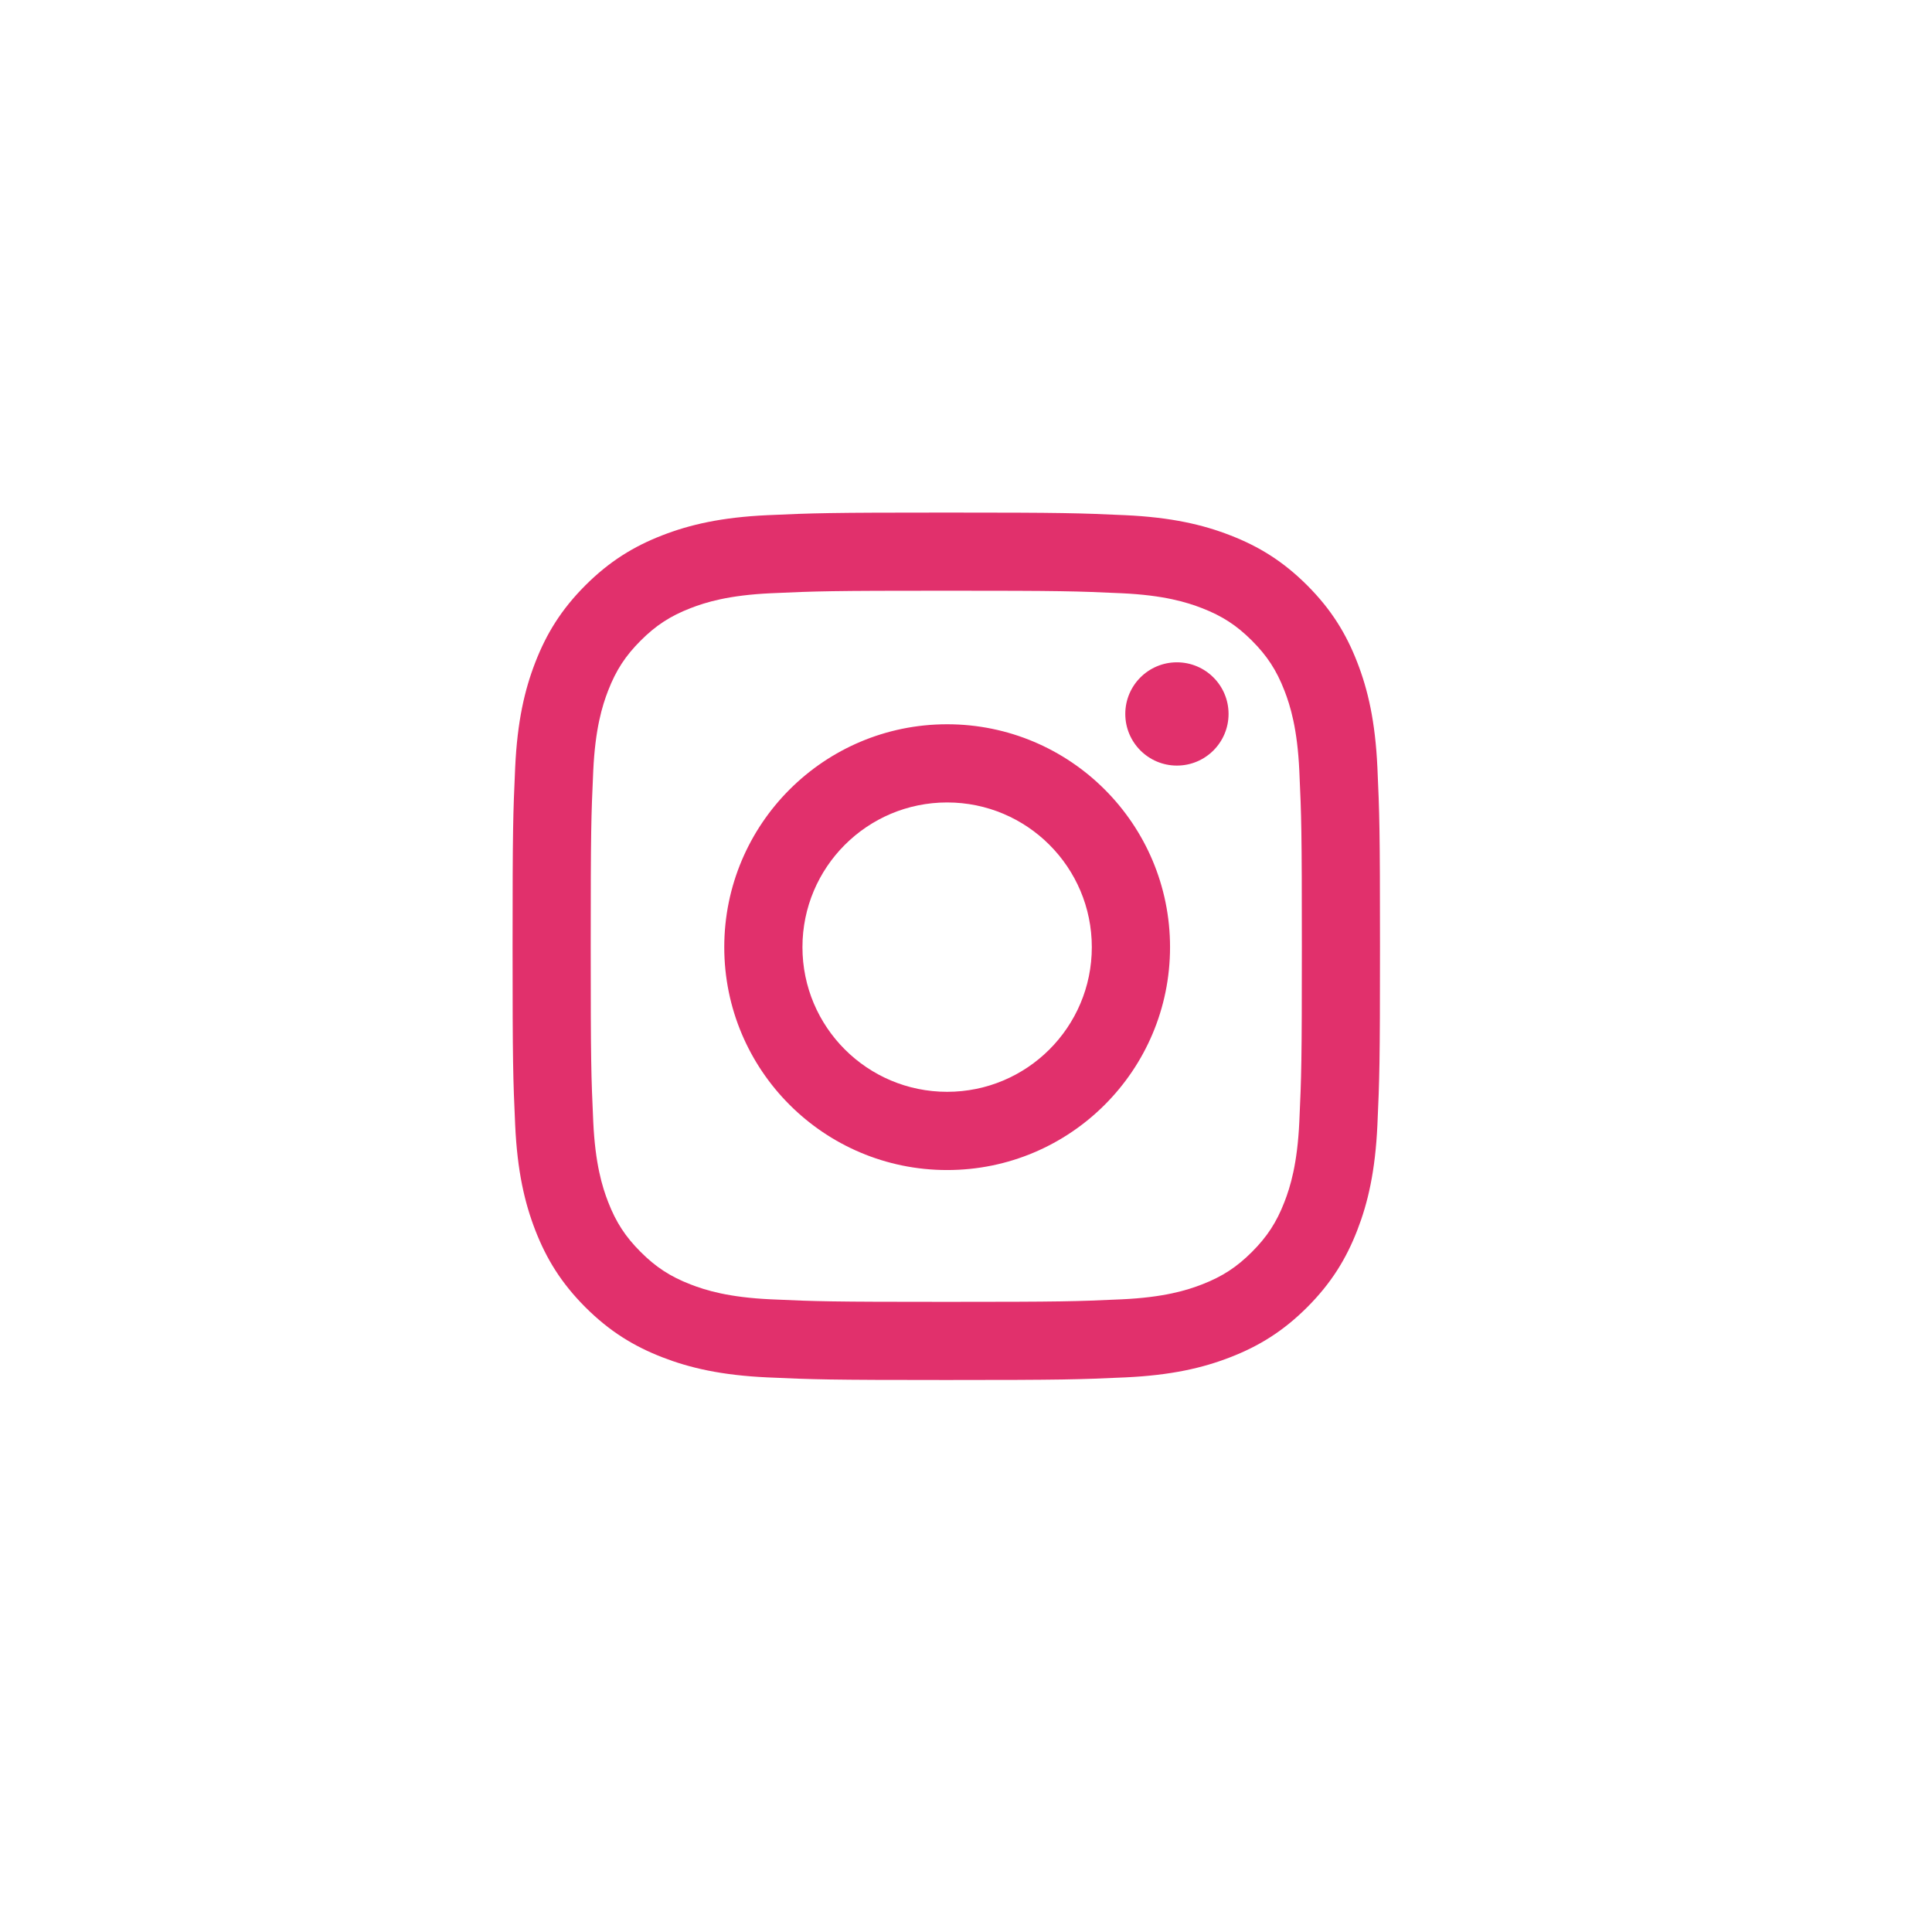 <svg width="49" height="49" viewBox="0 0 49 49" fill="none" xmlns="http://www.w3.org/2000/svg">
<g filter="url(#filter0_d_103_174)">
<path fill-rule="evenodd" clip-rule="evenodd" d="M24.5 46C36.926 46 47 35.926 47 23.5C47 11.074 36.926 1 24.5 1C12.074 1 2 11.074 2 23.5C2 35.926 12.074 46 24.5 46Z" fill="white"/>
</g>
<path fill-rule="evenodd" clip-rule="evenodd" d="M24 14.982C26.937 14.982 27.285 14.993 28.445 15.046C29.517 15.095 30.1 15.274 30.488 15.425C31.001 15.624 31.367 15.863 31.752 16.248C32.137 16.633 32.376 16.999 32.575 17.512C32.726 17.9 32.905 18.483 32.954 19.555C33.007 20.715 33.018 21.063 33.018 24C33.018 26.937 33.007 27.285 32.954 28.445C32.905 29.517 32.726 30.1 32.575 30.488C32.376 31.001 32.137 31.367 31.752 31.752C31.367 32.137 31.001 32.376 30.488 32.575C30.1 32.726 29.517 32.905 28.445 32.954C27.285 33.007 26.937 33.018 24 33.018C21.063 33.018 20.715 33.007 19.555 32.954C18.483 32.905 17.9 32.726 17.512 32.575C16.999 32.376 16.633 32.137 16.248 31.752C15.863 31.367 15.624 31.001 15.425 30.488C15.274 30.1 15.095 29.517 15.046 28.445C14.993 27.285 14.982 26.937 14.982 24C14.982 21.063 14.993 20.715 15.046 19.555C15.095 18.483 15.274 17.9 15.425 17.512C15.624 16.999 15.863 16.633 16.248 16.248C16.633 15.863 16.999 15.624 17.512 15.425C17.9 15.274 18.483 15.095 19.555 15.046C20.715 14.993 21.063 14.982 24 14.982ZM24 13C21.012 13 20.638 13.013 19.465 13.066C18.294 13.12 17.494 13.306 16.794 13.578C16.071 13.859 15.458 14.235 14.846 14.846C14.235 15.458 13.859 16.071 13.578 16.795C13.306 17.494 13.12 18.294 13.066 19.465C13.013 20.638 13 21.013 13 24C13 26.988 13.013 27.362 13.066 28.535C13.12 29.706 13.306 30.506 13.578 31.206C13.859 31.929 14.235 32.542 14.846 33.154C15.458 33.765 16.071 34.141 16.794 34.422C17.494 34.694 18.294 34.88 19.465 34.934C20.638 34.987 21.012 35 24 35C26.987 35 27.362 34.987 28.535 34.934C29.706 34.88 30.506 34.694 31.205 34.422C31.929 34.141 32.542 33.765 33.154 33.154C33.765 32.542 34.141 31.929 34.422 31.206C34.694 30.506 34.88 29.706 34.934 28.535C34.987 27.362 35 26.988 35 24C35 21.013 34.987 20.638 34.934 19.465C34.88 18.294 34.694 17.494 34.422 16.795C34.141 16.071 33.765 15.458 33.154 14.846C32.542 14.235 31.929 13.859 31.205 13.578C30.506 13.306 29.706 13.12 28.535 13.066C27.362 13.013 26.987 13 24 13ZM24.022 18.369C20.9 18.369 18.369 20.9 18.369 24.022C18.369 27.144 20.9 29.675 24.022 29.675C27.144 29.675 29.675 27.144 29.675 24.022C29.675 20.9 27.144 18.369 24.022 18.369ZM24.022 27.691C21.995 27.691 20.352 26.048 20.352 24.022C20.352 21.995 21.995 20.352 24.022 20.352C26.048 20.352 27.691 21.995 27.691 24.022C27.691 26.048 26.048 27.691 24.022 27.691ZM31.159 18.107C31.159 18.83 30.573 19.417 29.849 19.417C29.126 19.417 28.54 18.83 28.54 18.107C28.54 17.384 29.126 16.798 29.849 16.798C30.573 16.798 31.159 17.384 31.159 18.107Z" fill="#E1306C"/>
<defs>
<filter id="filter0_d_103_174" x="0" y="0" width="49" height="49" filterUnits="userSpaceOnUse" color-interpolation-filters="sRGB">
<feFlood flood-opacity="0" result="BackgroundImageFix"/>
<feColorMatrix in="SourceAlpha" type="matrix" values="0 0 0 0 0 0 0 0 0 0 0 0 0 0 0 0 0 0 127 0" result="hardAlpha"/>
<feOffset dy="1"/>
<feGaussianBlur stdDeviation="1"/>
<feColorMatrix type="matrix" values="0 0 0 0 0 0 0 0 0 0 0 0 0 0 0 0 0 0 0.16 0"/>
<feBlend mode="normal" in2="BackgroundImageFix" result="effect1_dropShadow_103_174"/>
<feBlend mode="normal" in="SourceGraphic" in2="effect1_dropShadow_103_174" result="shape"/>
</filter>
</defs>
</svg>
